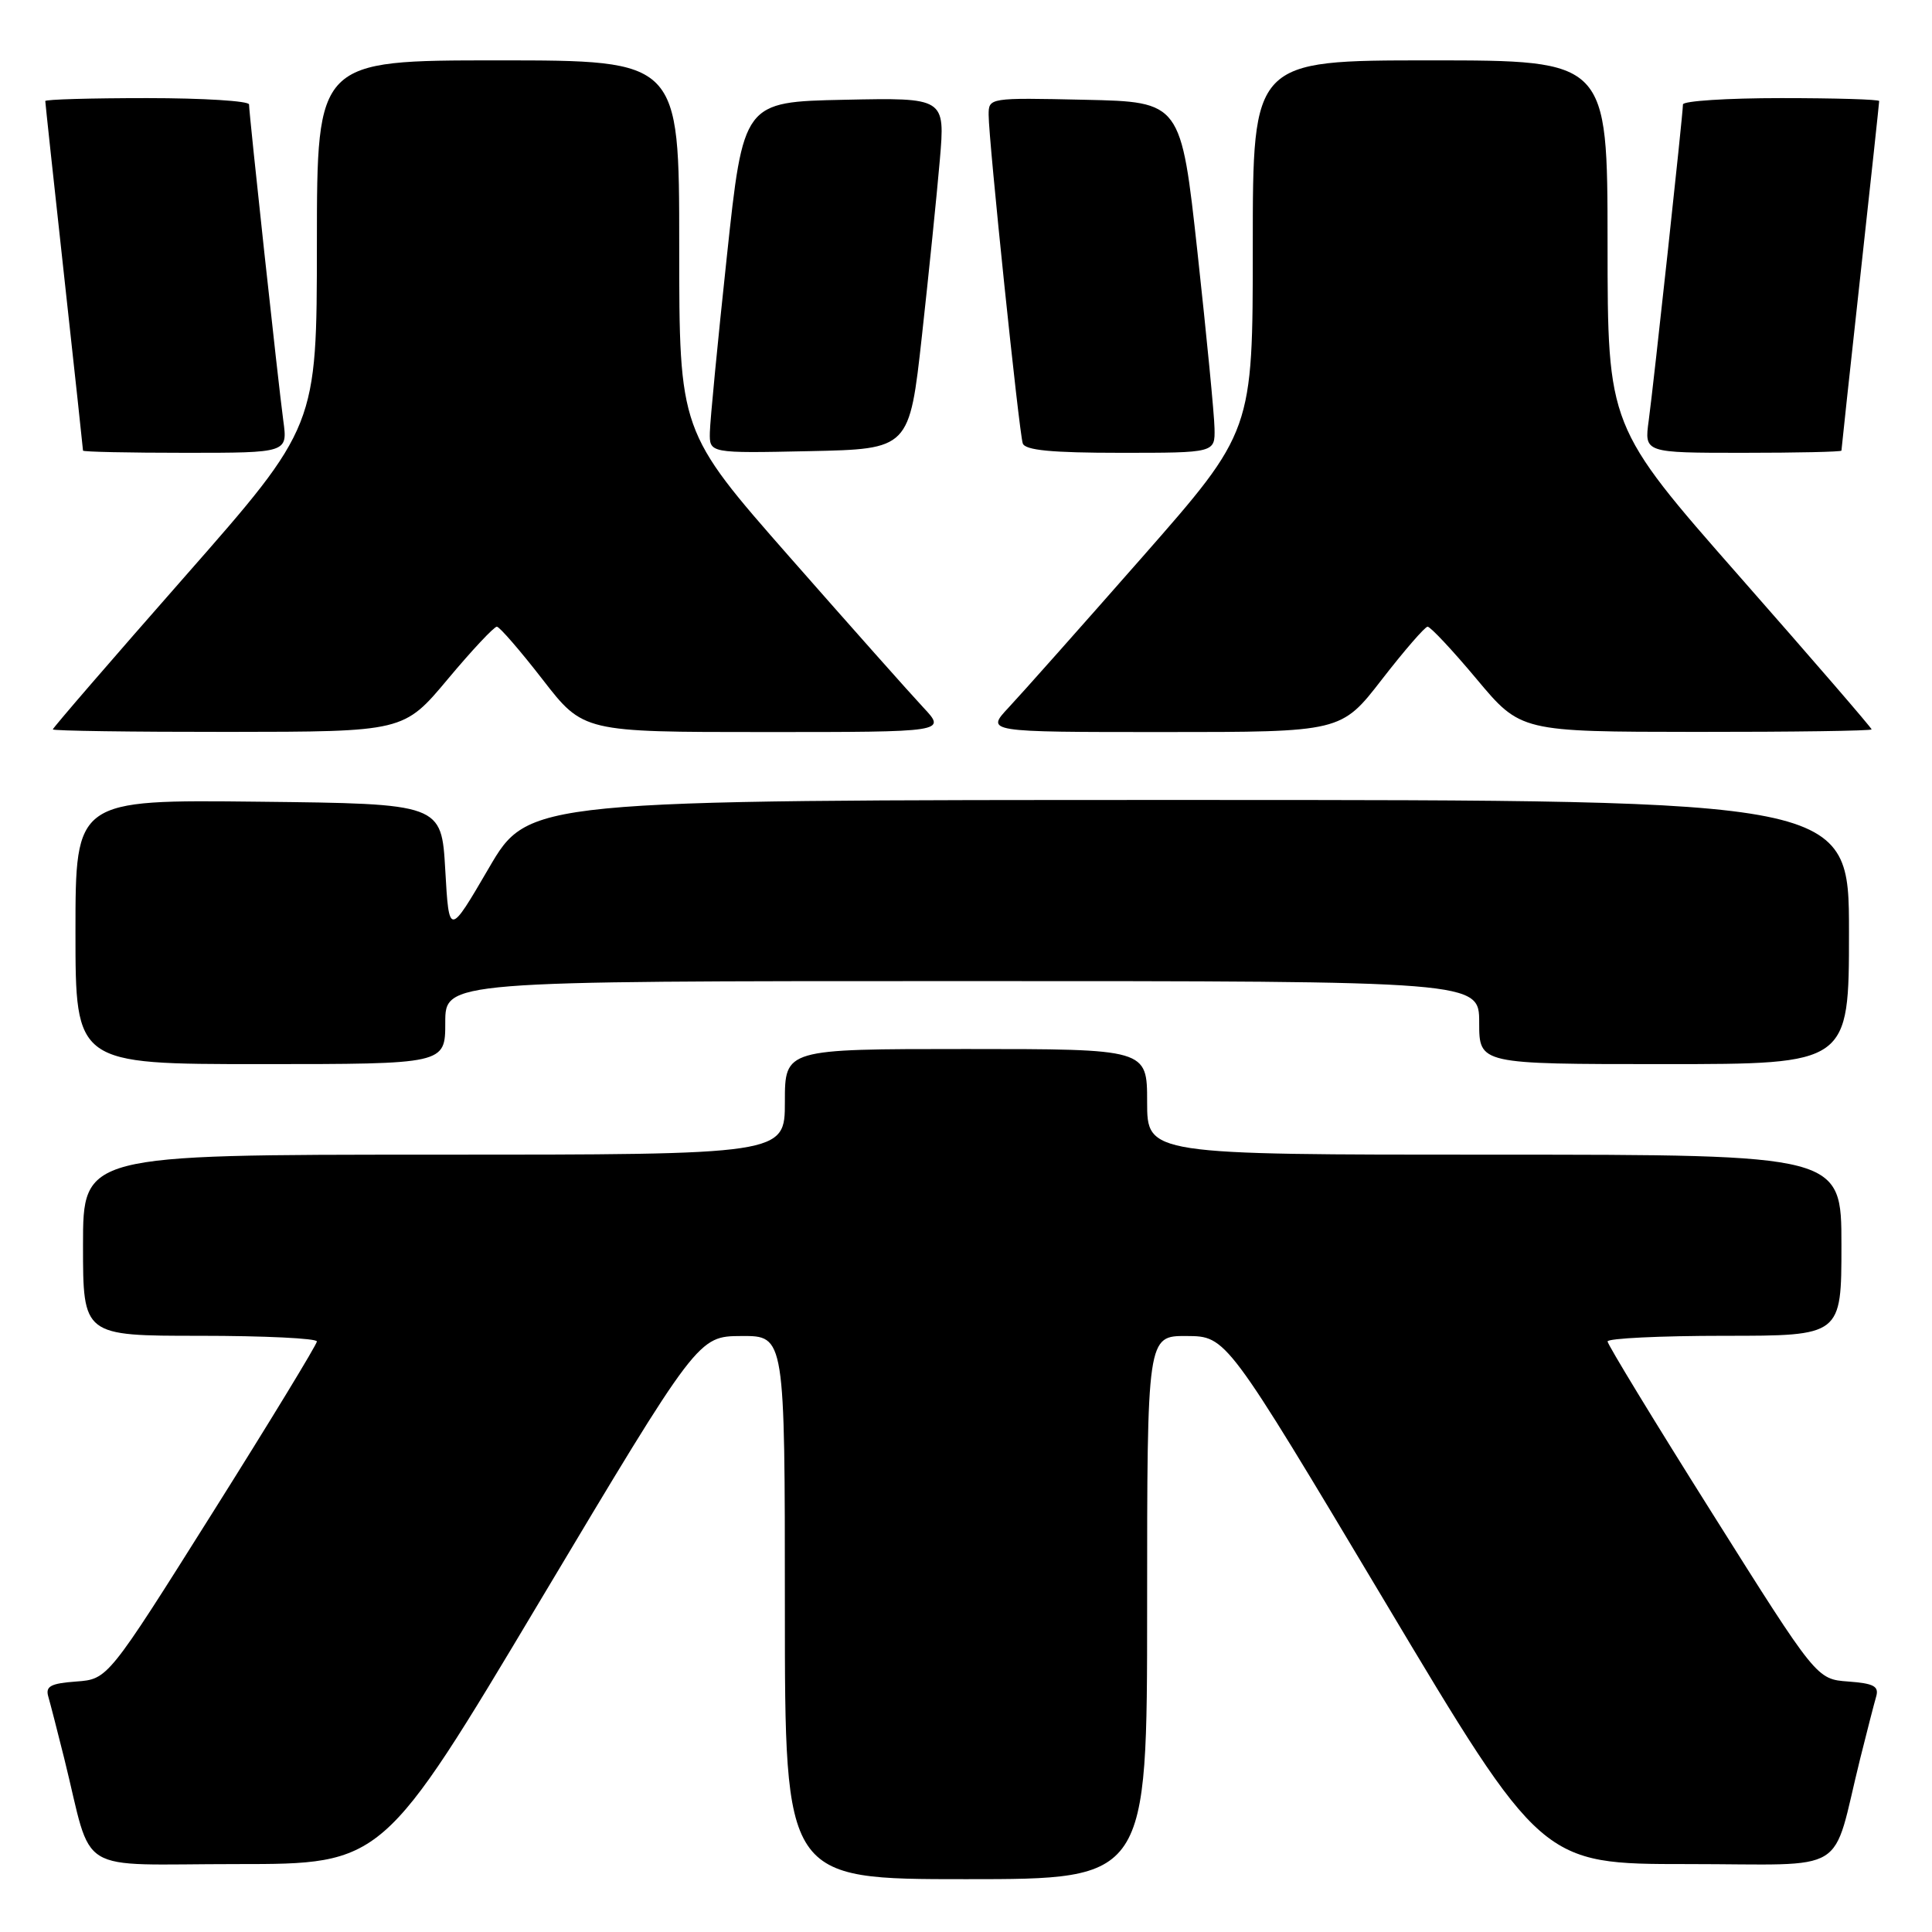 <?xml version="1.0" encoding="UTF-8" standalone="no"?>
<!DOCTYPE svg PUBLIC "-//W3C//DTD SVG 1.1//EN" "http://www.w3.org/Graphics/SVG/1.1/DTD/svg11.dtd" >
<svg xmlns="http://www.w3.org/2000/svg" xmlns:xlink="http://www.w3.org/1999/xlink" version="1.1" viewBox="0 0 256 256">
 <g >
 <path fill="currentColor"
d=" M 152.00 213.00 C 152.00 177.00 152.00 177.00 157.25 177.03 C 162.50 177.06 162.50 177.06 183.39 212.03 C 204.27 247.00 204.27 247.00 223.60 247.00 C 245.44 247.00 242.58 248.75 246.49 233.00 C 247.38 229.43 248.33 225.74 248.60 224.81 C 249.00 223.44 248.29 223.06 244.90 222.81 C 240.71 222.50 240.71 222.50 226.87 200.50 C 219.25 188.40 213.02 178.16 213.01 177.75 C 213.00 177.34 219.97 177.00 228.50 177.00 C 244.00 177.00 244.00 177.00 244.00 165.00 C 244.00 153.00 244.00 153.00 198.00 153.00 C 152.00 153.00 152.00 153.00 152.00 146.00 C 152.00 139.00 152.00 139.00 128.00 139.00 C 104.00 139.00 104.00 139.00 104.00 146.00 C 104.00 153.00 104.00 153.00 57.50 153.00 C 11.00 153.00 11.00 153.00 11.00 165.00 C 11.00 177.00 11.00 177.00 26.50 177.00 C 35.03 177.00 42.00 177.34 41.99 177.75 C 41.98 178.16 35.75 188.40 28.13 200.50 C 14.29 222.50 14.29 222.50 10.10 222.81 C 6.71 223.06 6.00 223.44 6.40 224.81 C 6.67 225.74 7.62 229.43 8.51 233.00 C 12.42 248.75 9.56 247.00 31.40 247.00 C 50.73 247.00 50.73 247.00 71.61 212.03 C 92.50 177.06 92.50 177.06 98.25 177.03 C 104.00 177.00 104.00 177.00 104.00 213.00 C 104.00 249.00 104.00 249.00 128.00 249.00 C 152.00 249.00 152.00 249.00 152.00 213.00 Z  M 59.00 135.50 C 59.00 130.00 59.00 130.00 127.50 130.00 C 196.00 130.00 196.00 130.00 196.00 135.50 C 196.00 141.00 196.00 141.00 220.50 141.00 C 245.00 141.00 245.00 141.00 245.00 123.50 C 245.00 106.00 245.00 106.00 157.52 106.00 C 70.04 106.00 70.04 106.00 64.77 115.03 C 59.50 124.06 59.50 124.06 59.00 115.28 C 58.50 106.50 58.50 106.50 34.25 106.23 C 10.00 105.96 10.00 105.96 10.00 123.48 C 10.00 141.00 10.00 141.00 34.50 141.00 C 59.00 141.00 59.00 141.00 59.00 135.50 Z  M 59.34 89.98 C 62.55 86.14 65.48 83.02 65.84 83.04 C 66.20 83.06 68.93 86.21 71.90 90.04 C 77.29 97.00 77.29 97.00 101.34 97.00 C 125.39 97.00 125.39 97.00 122.35 93.75 C 120.67 91.96 112.71 83.00 104.65 73.83 C 90.00 57.15 90.00 57.15 90.00 32.58 C 90.00 8.00 90.00 8.00 66.00 8.00 C 42.00 8.00 42.00 8.00 41.99 32.25 C 41.98 56.50 41.98 56.50 24.49 76.40 C 14.87 87.34 7.00 96.45 7.00 96.65 C 7.00 96.84 17.46 96.99 30.25 96.98 C 53.50 96.96 53.50 96.96 59.34 89.98 Z  M 183.10 90.04 C 186.07 86.21 188.80 83.06 189.16 83.04 C 189.52 83.02 192.45 86.14 195.66 89.98 C 201.50 96.96 201.50 96.96 224.75 96.98 C 237.54 96.99 248.00 96.84 248.00 96.65 C 248.00 96.45 240.13 87.34 230.51 76.40 C 213.02 56.50 213.02 56.50 213.01 32.25 C 213.00 8.00 213.00 8.00 189.50 8.00 C 166.00 8.00 166.00 8.00 166.00 32.58 C 166.00 57.15 166.00 57.15 151.35 73.83 C 143.29 83.00 135.33 91.96 133.65 93.75 C 130.61 97.00 130.61 97.00 154.16 97.00 C 177.71 97.00 177.71 97.00 183.10 90.04 Z  M 37.54 55.75 C 36.88 50.89 33.00 15.11 33.00 13.84 C 33.00 13.38 26.93 13.00 19.50 13.00 C 12.07 13.00 6.00 13.17 6.00 13.39 C 6.00 13.60 7.12 24.05 8.50 36.60 C 9.88 49.15 11.00 59.55 11.00 59.71 C 11.00 59.87 17.10 60.00 24.56 60.00 C 38.12 60.00 38.12 60.00 37.54 55.75 Z  M 122.16 44.50 C 123.07 36.25 124.14 25.77 124.53 21.22 C 125.24 12.94 125.24 12.94 111.87 13.22 C 98.50 13.50 98.50 13.50 96.31 34.00 C 95.10 45.28 94.09 55.75 94.06 57.28 C 94.00 60.06 94.00 60.06 107.25 59.78 C 120.50 59.50 120.50 59.50 122.16 44.50 Z  M 160.93 56.75 C 160.90 54.96 159.88 44.50 158.68 33.50 C 156.49 13.50 156.49 13.50 143.74 13.22 C 131.06 12.94 131.00 12.95 131.00 15.22 C 130.99 18.46 135.02 57.24 135.52 58.75 C 135.82 59.66 139.33 60.00 148.47 60.00 C 161.00 60.00 161.00 60.00 160.93 56.75 Z  M 244.00 59.71 C 244.00 59.55 245.12 49.15 246.50 36.60 C 247.88 24.05 249.00 13.60 249.00 13.39 C 249.00 13.17 243.15 13.00 236.00 13.00 C 228.85 13.00 223.00 13.38 223.00 13.84 C 223.00 15.11 219.12 50.89 218.46 55.75 C 217.88 60.00 217.88 60.00 230.94 60.00 C 238.12 60.00 244.00 59.87 244.00 59.71 Z "/>
</g>
</svg>
